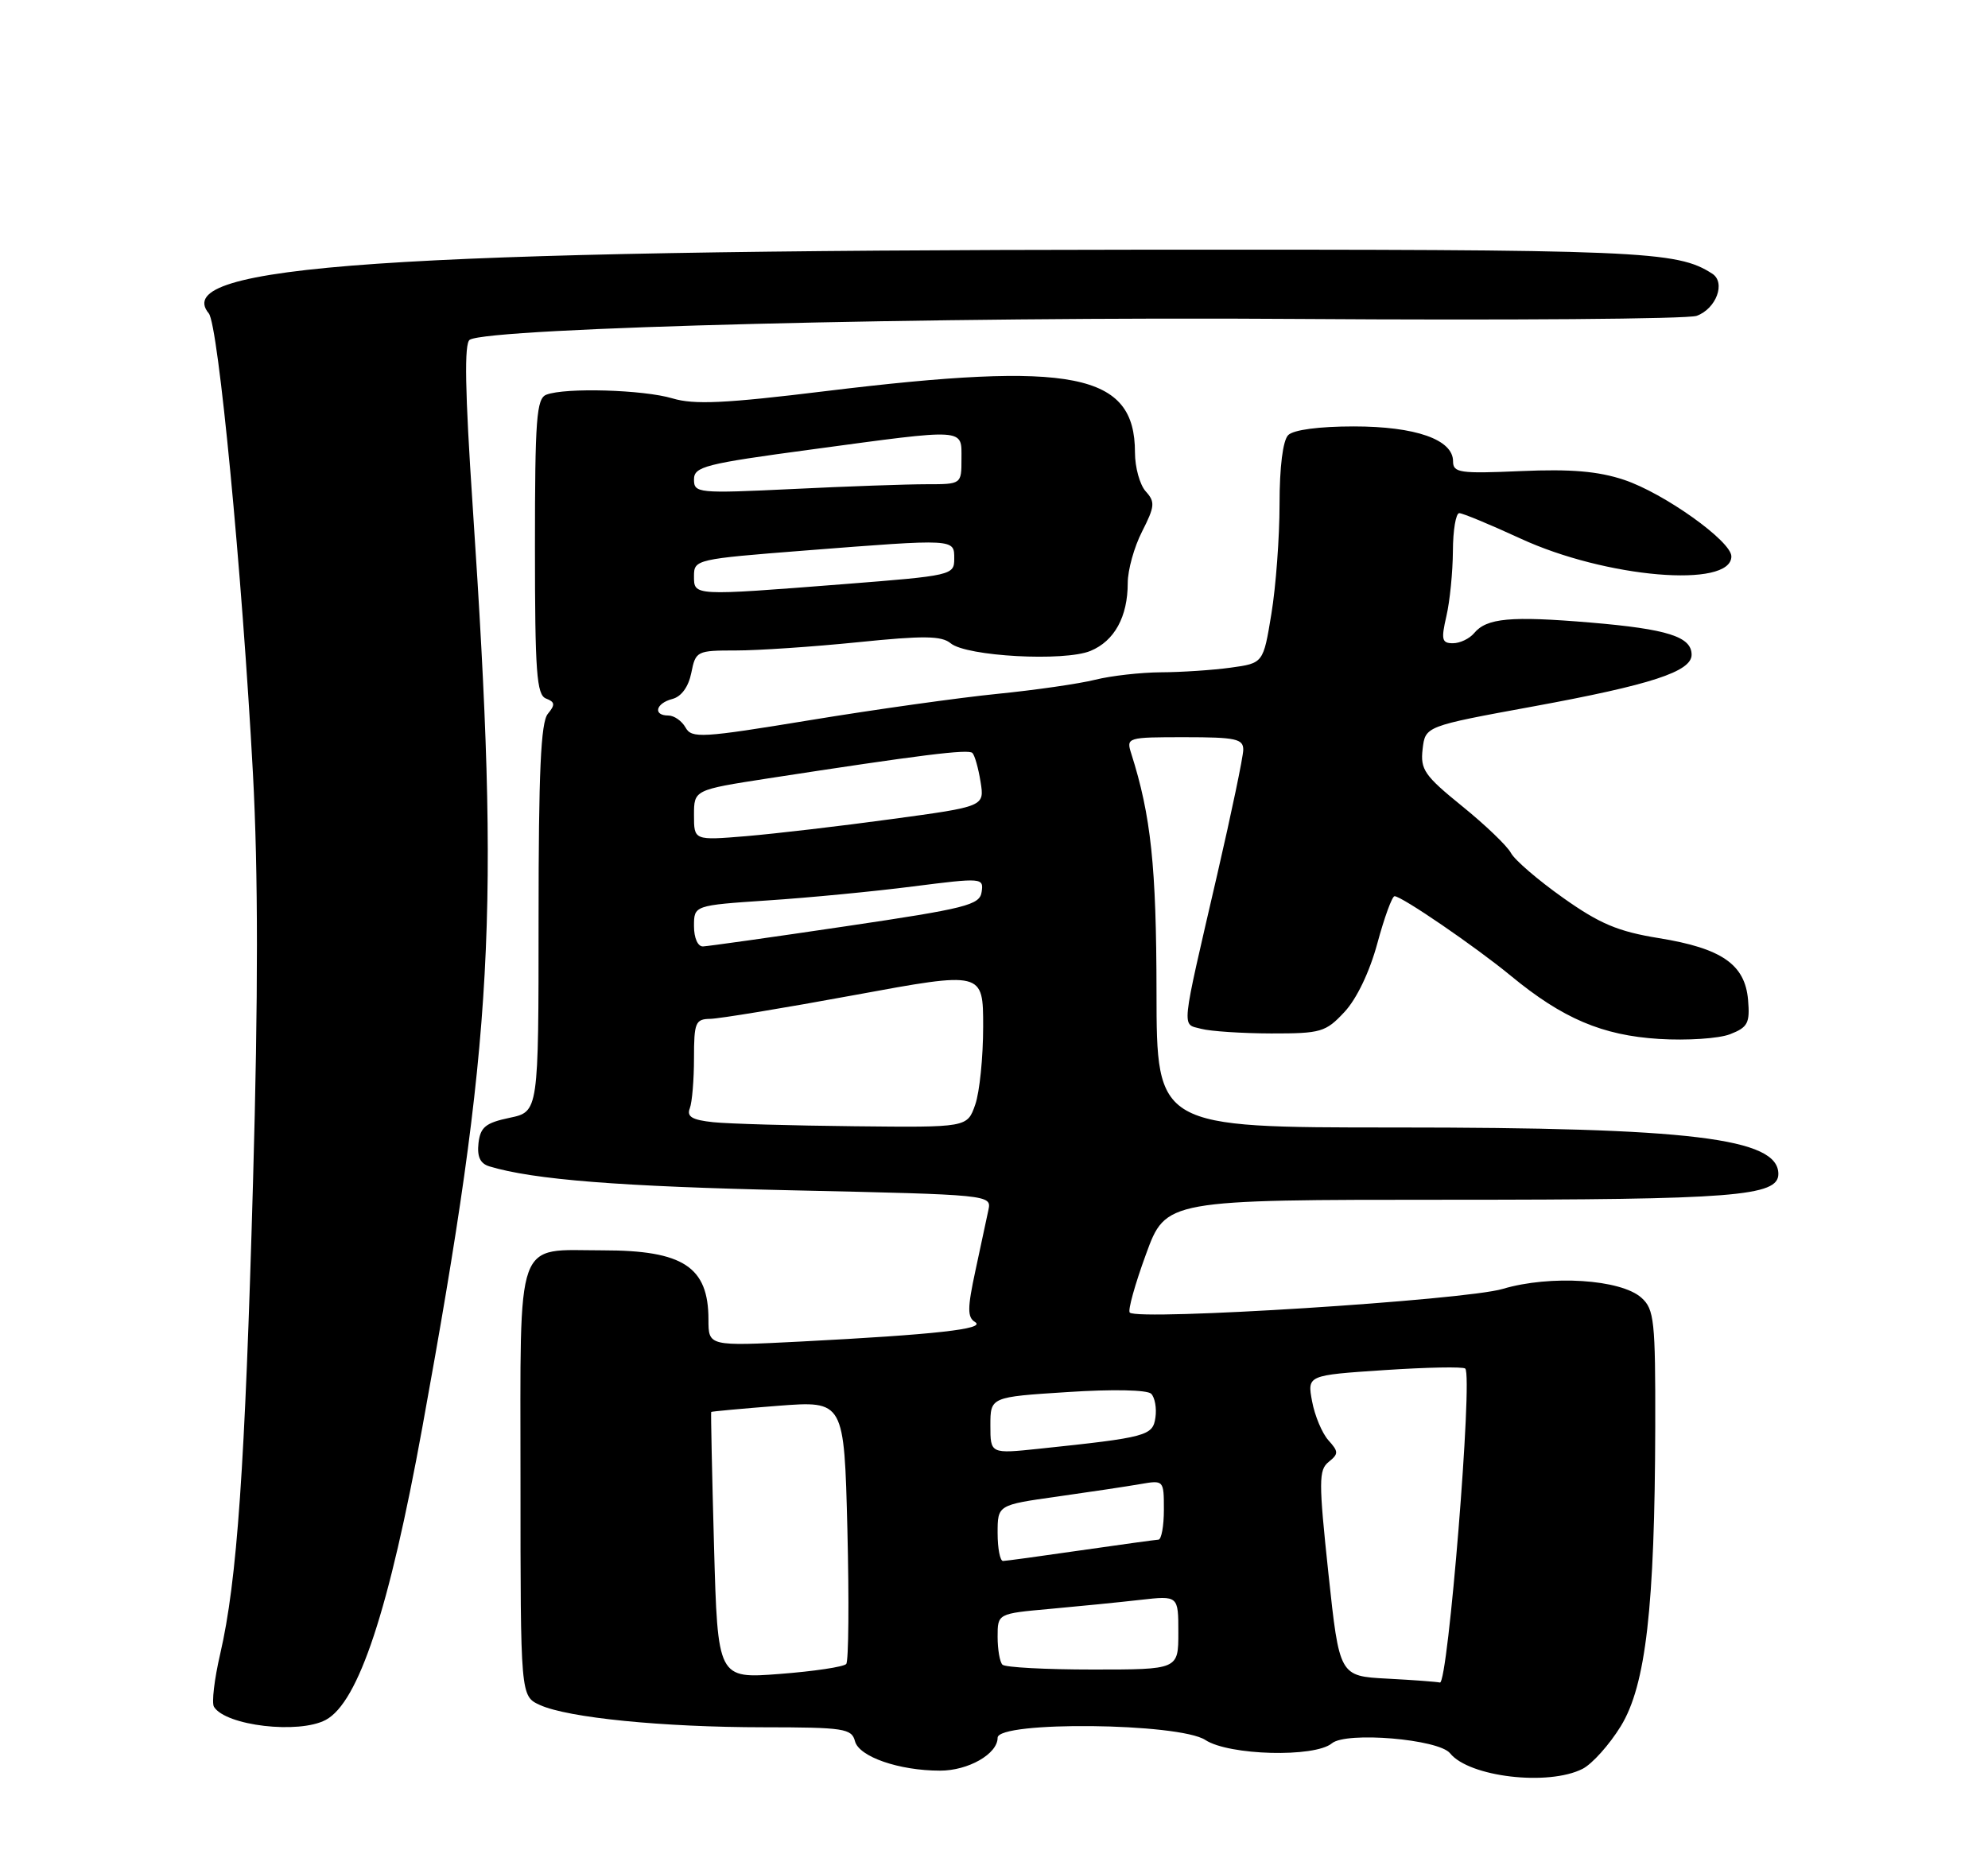 <?xml version="1.0" encoding="UTF-8" standalone="no"?>
<!DOCTYPE svg PUBLIC "-//W3C//DTD SVG 1.1//EN" "http://www.w3.org/Graphics/SVG/1.1/DTD/svg11.dtd" >
<svg xmlns="http://www.w3.org/2000/svg" xmlns:xlink="http://www.w3.org/1999/xlink" version="1.1" viewBox="0 0 275 256">
 <g >
 <path fill="currentColor"
d=" M 218.92 244.74 C 220.25 244.06 222.63 241.40 224.21 238.83 C 227.67 233.18 228.91 222.39 228.97 197.40 C 229.00 182.76 228.83 181.15 227.07 179.57 C 224.24 177.00 214.46 176.37 207.86 178.34 C 202.61 179.90 157.43 182.77 156.28 181.61 C 155.99 181.33 157.00 177.70 158.52 173.55 C 161.27 166.00 161.27 166.00 200.48 166.00 C 239.88 166.00 246.00 165.52 246.00 162.43 C 246.00 157.47 233.86 156.00 192.93 156.00 C 160.00 156.00 160.00 156.00 159.98 137.25 C 159.96 119.88 159.22 112.86 156.48 104.25 C 155.78 102.04 155.92 102.00 163.88 102.00 C 170.95 102.00 172.00 102.23 171.98 103.75 C 171.97 104.71 170.35 112.47 168.38 121.00 C 163.27 143.10 163.43 141.61 166.16 142.35 C 167.45 142.69 171.81 142.98 175.85 142.99 C 182.72 143.00 183.38 142.81 185.98 140.02 C 187.67 138.21 189.46 134.47 190.53 130.52 C 191.50 126.93 192.57 124.00 192.91 124.00 C 193.90 124.00 204.11 130.99 209.00 135.02 C 216.17 140.93 221.64 143.26 229.50 143.75 C 233.35 143.99 237.76 143.70 239.31 143.10 C 241.78 142.14 242.08 141.56 241.81 138.35 C 241.39 133.44 238.18 131.21 229.46 129.80 C 223.84 128.89 221.29 127.82 216.23 124.23 C 212.78 121.79 209.53 119.00 209.01 118.02 C 208.49 117.04 205.44 114.12 202.24 111.53 C 197.05 107.32 196.46 106.48 196.79 103.65 C 197.16 100.48 197.16 100.48 212.11 97.74 C 228.40 94.75 234.00 92.92 234.00 90.59 C 234.00 88.10 230.68 87.04 220.03 86.14 C 208.96 85.21 205.65 85.51 203.91 87.61 C 203.27 88.37 201.96 89.00 200.98 89.00 C 199.45 89.00 199.33 88.50 200.08 85.25 C 200.56 83.19 200.96 79.14 200.98 76.25 C 200.99 73.36 201.39 71.00 201.86 71.00 C 202.33 71.00 206.13 72.58 210.30 74.50 C 222.12 79.97 239.50 81.44 239.50 76.98 C 239.50 74.88 230.17 68.23 224.65 66.39 C 221.08 65.20 217.30 64.88 210.40 65.18 C 201.92 65.55 201.00 65.42 201.00 63.82 C 201.00 60.82 195.82 59.00 187.25 59.00 C 182.48 59.00 178.93 59.47 178.20 60.20 C 177.46 60.94 177.00 64.59 177.00 69.76 C 177.00 74.35 176.49 81.19 175.87 84.94 C 174.75 91.76 174.75 91.76 170.23 92.38 C 167.75 92.72 163.42 93.01 160.61 93.02 C 157.80 93.04 153.70 93.50 151.50 94.05 C 149.30 94.60 143.22 95.48 138.00 96.00 C 132.78 96.52 121.13 98.15 112.13 99.63 C 97.04 102.11 95.68 102.19 94.83 100.66 C 94.32 99.75 93.25 99.00 92.45 99.00 C 90.29 99.00 90.70 97.31 93.01 96.71 C 94.26 96.38 95.24 95.03 95.63 93.09 C 96.23 90.08 96.39 90.00 101.82 90.00 C 104.88 90.00 112.46 89.49 118.67 88.86 C 127.75 87.93 130.25 87.96 131.51 89.01 C 133.69 90.82 147.24 91.56 150.85 90.06 C 154.16 88.69 156.00 85.34 156.00 80.66 C 156.00 78.88 156.89 75.67 157.99 73.53 C 159.75 70.06 159.81 69.45 158.49 67.99 C 157.67 67.08 157.00 64.66 157.00 62.61 C 157.00 51.61 148.54 49.93 114.18 54.12 C 100.31 55.82 96.01 56.02 93.02 55.12 C 89.01 53.92 78.20 53.60 75.58 54.61 C 74.21 55.13 74.00 57.94 74.00 75.64 C 74.00 93.02 74.23 96.15 75.53 96.65 C 76.78 97.13 76.82 97.51 75.78 98.77 C 74.81 99.93 74.50 106.84 74.50 127.06 C 74.50 153.82 74.50 153.82 70.50 154.66 C 67.17 155.36 66.45 155.95 66.19 158.16 C 65.98 160.04 66.42 160.99 67.69 161.38 C 73.82 163.23 85.73 164.17 109.84 164.70 C 136.94 165.30 137.17 165.32 136.73 167.40 C 136.48 168.56 135.67 172.34 134.93 175.81 C 133.81 181.02 133.80 182.26 134.89 182.93 C 136.42 183.88 129.35 184.66 110.75 185.62 C 98.00 186.27 98.00 186.27 98.00 182.57 C 98.00 175.29 94.51 173.00 83.42 173.00 C 71.13 173.00 72.00 170.57 72.00 204.81 C 72.00 234.68 72.00 234.68 74.69 235.91 C 78.58 237.68 91.67 238.98 105.63 238.99 C 116.76 239.00 117.81 239.16 118.27 240.92 C 118.83 243.07 124.37 244.99 130.03 244.99 C 133.93 245.00 138.00 242.68 138.00 240.44 C 138.00 238.11 163.11 238.37 166.74 240.75 C 170.00 242.89 181.85 243.20 184.24 241.21 C 186.24 239.55 199.02 240.63 200.59 242.59 C 203.23 245.87 214.18 247.15 218.92 244.74 Z  M 45.06 237.97 C 49.60 235.54 53.83 222.72 58.42 197.50 C 68.31 143.17 69.19 126.99 65.39 70.09 C 64.32 54.07 64.20 47.49 64.98 47.01 C 67.69 45.34 129.43 43.78 179.50 44.13 C 208.65 44.33 233.49 44.14 234.70 43.70 C 237.41 42.71 238.75 39.10 236.86 37.87 C 231.92 34.69 227.39 34.50 157.00 34.55 C 53.81 34.62 23.37 36.72 28.88 43.36 C 30.20 44.95 33.48 79.09 34.99 107.04 C 35.72 120.69 35.73 137.70 35.00 163.54 C 33.89 203.05 32.80 218.72 30.46 228.84 C 29.65 232.32 29.26 235.62 29.60 236.16 C 31.22 238.78 41.33 239.96 45.06 237.97 Z  M 191.89 232.26 C 185.28 231.91 185.28 231.91 183.76 217.71 C 182.40 204.92 182.41 203.38 183.80 202.27 C 185.18 201.15 185.18 200.86 183.75 199.27 C 182.88 198.29 181.87 195.88 181.50 193.89 C 180.83 190.28 180.83 190.28 191.51 189.57 C 197.38 189.18 202.42 189.08 202.69 189.36 C 203.76 190.43 200.30 233.13 199.18 232.80 C 198.81 232.70 195.52 232.45 191.89 232.26 Z  M 98.77 213.89 C 98.49 203.77 98.32 195.44 98.38 195.36 C 98.45 195.29 102.61 194.90 107.63 194.51 C 116.77 193.81 116.77 193.81 117.22 211.65 C 117.46 221.47 117.39 229.83 117.06 230.23 C 116.72 230.63 112.58 231.25 107.86 231.61 C 99.28 232.27 99.28 232.27 98.77 213.89 Z  M 138.67 230.33 C 138.30 229.97 138.00 228.22 138.00 226.46 C 138.00 223.26 138.00 223.26 145.25 222.61 C 149.24 222.25 154.86 221.69 157.75 221.36 C 163.00 220.77 163.00 220.77 163.00 225.88 C 163.00 231.00 163.00 231.00 151.17 231.00 C 144.66 231.00 139.03 230.70 138.67 230.33 Z  M 138.00 212.12 C 138.00 208.23 138.00 208.23 146.25 207.07 C 150.79 206.43 155.96 205.65 157.75 205.34 C 160.98 204.78 161.00 204.80 161.00 208.89 C 161.00 211.15 160.66 213.01 160.25 213.03 C 159.84 213.05 155.00 213.72 149.50 214.51 C 144.00 215.31 139.16 215.97 138.75 215.98 C 138.34 215.99 138.00 214.25 138.00 212.12 Z  M 137.00 197.23 C 137.00 193.29 137.00 193.29 147.66 192.61 C 153.88 192.20 158.70 192.30 159.24 192.84 C 159.75 193.35 160.02 194.83 159.83 196.13 C 159.47 198.66 158.68 198.88 143.75 200.45 C 137.00 201.16 137.00 201.16 137.00 197.23 Z  M 98.67 155.27 C 95.74 154.96 94.97 154.51 95.42 153.35 C 95.74 152.52 96.00 149.40 96.00 146.42 C 96.00 141.47 96.20 141.00 98.25 140.97 C 99.49 140.95 108.49 139.47 118.25 137.67 C 136.00 134.40 136.00 134.40 136.00 142.05 C 136.00 146.26 135.51 151.12 134.90 152.85 C 133.80 156.00 133.80 156.00 118.15 155.83 C 109.54 155.74 100.78 155.49 98.67 155.27 Z  M 96.00 128.14 C 96.00 125.27 96.00 125.27 106.25 124.58 C 111.89 124.21 120.91 123.34 126.29 122.65 C 135.88 121.43 136.08 121.45 135.79 123.41 C 135.53 125.22 133.68 125.69 117.00 128.16 C 106.83 129.67 97.94 130.92 97.25 130.95 C 96.53 130.98 96.00 129.79 96.00 128.14 Z  M 96.00 112.79 C 96.00 109.29 96.00 109.29 106.25 107.70 C 127.36 104.45 133.96 103.62 134.51 104.18 C 134.83 104.49 135.34 106.29 135.64 108.17 C 136.19 111.59 136.19 111.59 123.35 113.33 C 116.28 114.30 107.24 115.35 103.25 115.69 C 96.00 116.29 96.00 116.29 96.00 112.79 Z  M 96.00 79.69 C 96.00 77.42 96.32 77.35 111.25 76.18 C 132.24 74.54 132.00 74.53 132.00 77.31 C 132.00 79.58 131.68 79.65 116.75 80.82 C 95.76 82.46 96.00 82.47 96.00 79.69 Z  M 96.00 66.34 C 96.00 64.56 97.50 64.17 112.25 62.19 C 133.85 59.27 133.00 59.22 133.00 63.50 C 133.00 67.00 133.00 67.00 128.16 67.00 C 125.50 67.00 117.17 67.29 109.66 67.66 C 96.52 68.29 96.00 68.23 96.00 66.34 Z "/>
</g>
</svg>
